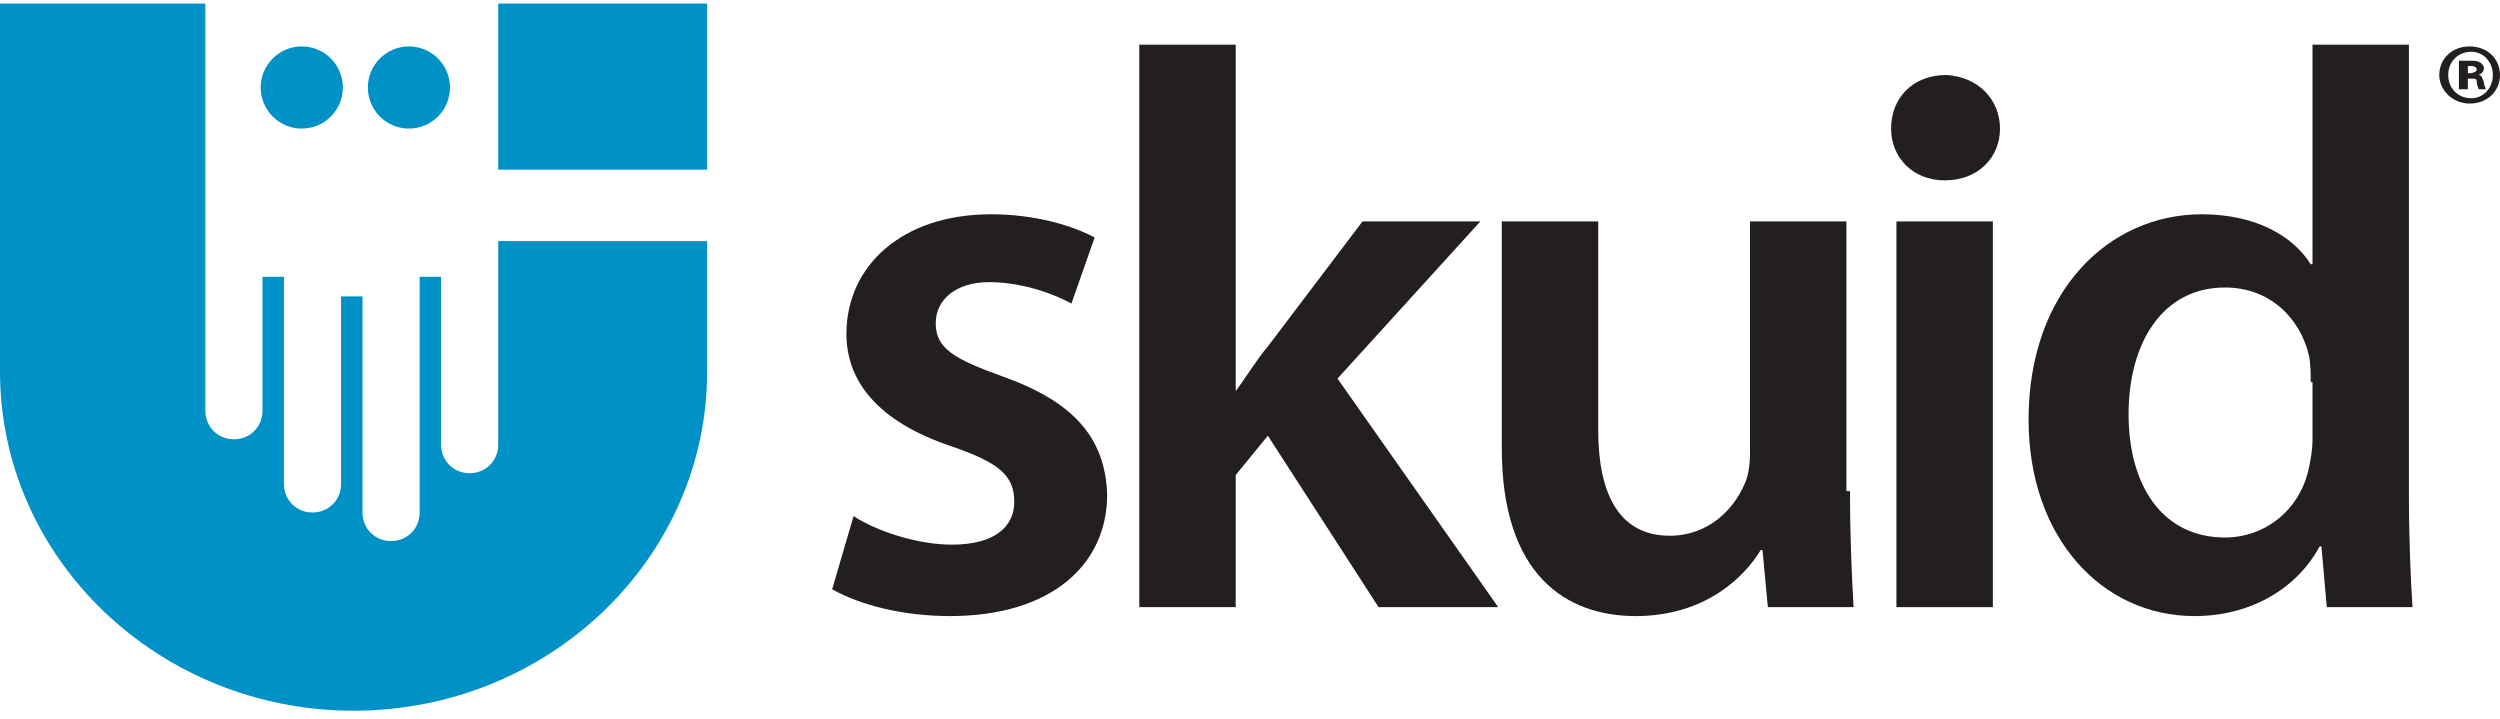 <?xml version="1.0" encoding="UTF-8" standalone="no"?>
<svg width="240px" height="69px" viewBox="0 0 240 69" version="1.1" xmlns="http://www.w3.org/2000/svg" xmlns:xlink="http://www.w3.org/1999/xlink">
    <!-- Generator: Sketch 46 (44423) - http://www.bohemiancoding.com/sketch -->
    <title>sponsor_skuid</title>
    <desc>Created with Sketch.</desc>
    <defs></defs>
    <g id="Page-1" stroke="none" stroke-width="1" fill="none" fill-rule="evenodd">
        <g id="sponsor_skuid" fill-rule="nonzero">
            <g id="Group">
                <path d="M81.943,49.543 C84,50.914 87.943,52.286 91.371,52.286 C95.486,52.286 97.371,50.571 97.371,48.171 C97.371,45.6 95.829,44.4 91.371,42.857 C84.171,40.457 81.257,36.514 81.257,32.057 C81.257,25.543 86.571,20.571 95.143,20.571 C99.257,20.571 102.857,21.6 105.086,22.8 L102.857,29.143 C101.314,28.286 98.229,27.086 94.971,27.086 C91.714,27.086 89.829,28.8 89.829,31.029 C89.829,33.429 91.543,34.457 96.343,36.171 C103.029,38.571 106.114,42 106.286,47.486 C106.286,54.171 100.971,59.143 91.2,59.143 C86.743,59.143 82.629,58.114 79.886,56.571 L81.943,49.543 Z" id="Shape" fill="#231F20"></path>
                <path d="M118.629,37.543 L118.629,37.543 C119.657,36.171 120.686,34.457 121.714,33.257 L130.8,21.257 L142.114,21.257 L128.4,36.343 L143.829,58.286 L132.343,58.286 L121.714,41.829 L118.629,45.6 L118.629,58.286 L109.371,58.286 L109.371,4.286 L118.629,4.286 L118.629,37.543 Z" id="Shape" fill="#231F20"></path>
                <path d="M177.6,47.143 C177.6,51.6 177.771,55.2 177.943,58.286 L169.714,58.286 L169.2,52.8 L169.029,52.8 C167.486,55.371 163.714,59.143 157.029,59.143 C150.343,59.143 144.171,55.2 144.171,43.029 L144.171,21.257 L153.429,21.257 L153.429,41.314 C153.429,47.486 155.486,51.429 160.286,51.429 C164.057,51.429 166.457,48.857 167.486,46.457 C167.829,45.771 168,44.571 168,43.543 L168,21.257 L177.257,21.257 L177.257,47.143 L177.6,47.143 Z" id="Shape" fill="#231F20"></path>
                <rect id="Rectangle-path" fill="#231F20" x="182.057" y="21.257" width="9.257" height="37.029"></rect>
                <path d="M231.257,4.286 L231.257,47.829 C231.257,51.6 231.429,55.714 231.6,58.286 L223.371,58.286 L222.857,52.457 L222.686,52.457 C220.457,56.571 216,59.143 210.686,59.143 C201.771,59.143 194.743,51.6 194.743,40.286 C194.743,27.943 202.457,20.571 211.371,20.571 C216.514,20.571 220.114,22.629 221.829,25.371 L222,25.371 L222,4.286 L231.257,4.286 Z M221.829,36.686 C221.829,36 221.829,34.971 221.657,34.114 C220.8,30.514 217.886,27.6 213.6,27.6 C207.6,27.6 204.343,32.914 204.343,39.771 C204.343,46.629 207.6,51.6 213.6,51.6 C217.371,51.6 220.8,49.029 221.657,44.914 C221.829,44.057 222,43.2 222,42.171 L222,36.686 L221.829,36.686 Z" id="Shape" fill="#231F20"></path>
                <g fill="#0092C7">
                    <rect id="Rectangle-path" x="47.829" y="0.343" width="20.057" height="15.943"></rect>
                    <path d="M47.829,22.8 L47.829,42.686 C47.829,44.229 46.629,45.429 45.086,45.429 C43.543,45.429 42.343,44.229 42.343,42.686 L42.343,26.571 L40.286,26.571 L40.286,49.2 C40.286,50.743 39.086,51.943 37.543,51.943 C36,51.943 34.8,50.743 34.8,49.2 L34.8,28.457 L32.743,28.457 L32.743,46.457 C32.743,48 31.543,49.2 30,49.2 C28.457,49.2 27.257,48 27.257,46.457 L27.257,26.571 L25.2,26.571 L25.2,39.429 C25.2,40.971 24,42.171 22.457,42.171 C20.914,42.171 19.714,40.971 19.714,39.429 L19.714,15.086 C19.714,15.086 19.714,14.914 19.714,14.914 L19.714,0.343 L0,0.343 L0,35.657 C0,53.657 15.257,68.229 33.943,68.229 C52.629,68.229 67.886,53.657 67.886,35.657 L67.886,23.143 L47.829,23.143 L47.829,22.8 Z" id="Shape"></path>
                    <circle id="Oval" cx="28.971" cy="8.4" r="3.943"></circle>
                    <circle id="Oval" cx="39.257" cy="8.4" r="3.943"></circle>
                </g>
                <path d="M192,12.343 C192,15.086 189.943,17.314 186.686,17.314 C183.6,17.314 181.543,15.086 181.543,12.343 C181.543,9.429 183.6,7.2 186.857,7.2 C189.943,7.371 192,9.6 192,12.343 Z" id="Shape" fill="#231F20"></path>
            </g>
            <path d="M240,7.2 C240,8.743 238.8,9.943 237.086,9.943 C235.543,9.943 234.171,8.743 234.171,7.2 C234.171,5.657 235.371,4.457 237.086,4.457 C238.8,4.457 240,5.657 240,7.2 Z M235.029,7.2 C235.029,8.4 235.886,9.429 237.257,9.429 C238.457,9.429 239.314,8.4 239.314,7.2 C239.314,6 238.457,4.971 237.257,4.971 C235.886,4.971 235.029,6 235.029,7.2 Z M236.743,8.571 L236.057,8.571 L236.057,5.829 C236.229,5.829 236.743,5.829 237.086,5.829 C237.6,5.829 237.771,5.829 238.114,6 C238.286,6.171 238.457,6.343 238.457,6.514 C238.457,6.857 238.286,7.029 237.943,7.2 L237.943,7.2 C238.286,7.2 238.286,7.543 238.457,7.886 C238.457,8.229 238.629,8.4 238.629,8.571 L237.943,8.571 C237.943,8.4 237.771,8.229 237.771,7.886 C237.771,7.543 237.6,7.543 237.257,7.543 L236.914,7.543 L236.914,8.571 L236.743,8.571 Z M236.743,7.029 L237.086,7.029 C237.429,7.029 237.771,6.857 237.771,6.686 C237.771,6.514 237.6,6.343 237.257,6.343 C237.086,6.343 236.914,6.343 236.914,6.343 L236.914,7.029 L236.743,7.029 Z" id="Shape" fill="#231F20"></path>
        </g>
    </g>
</svg>